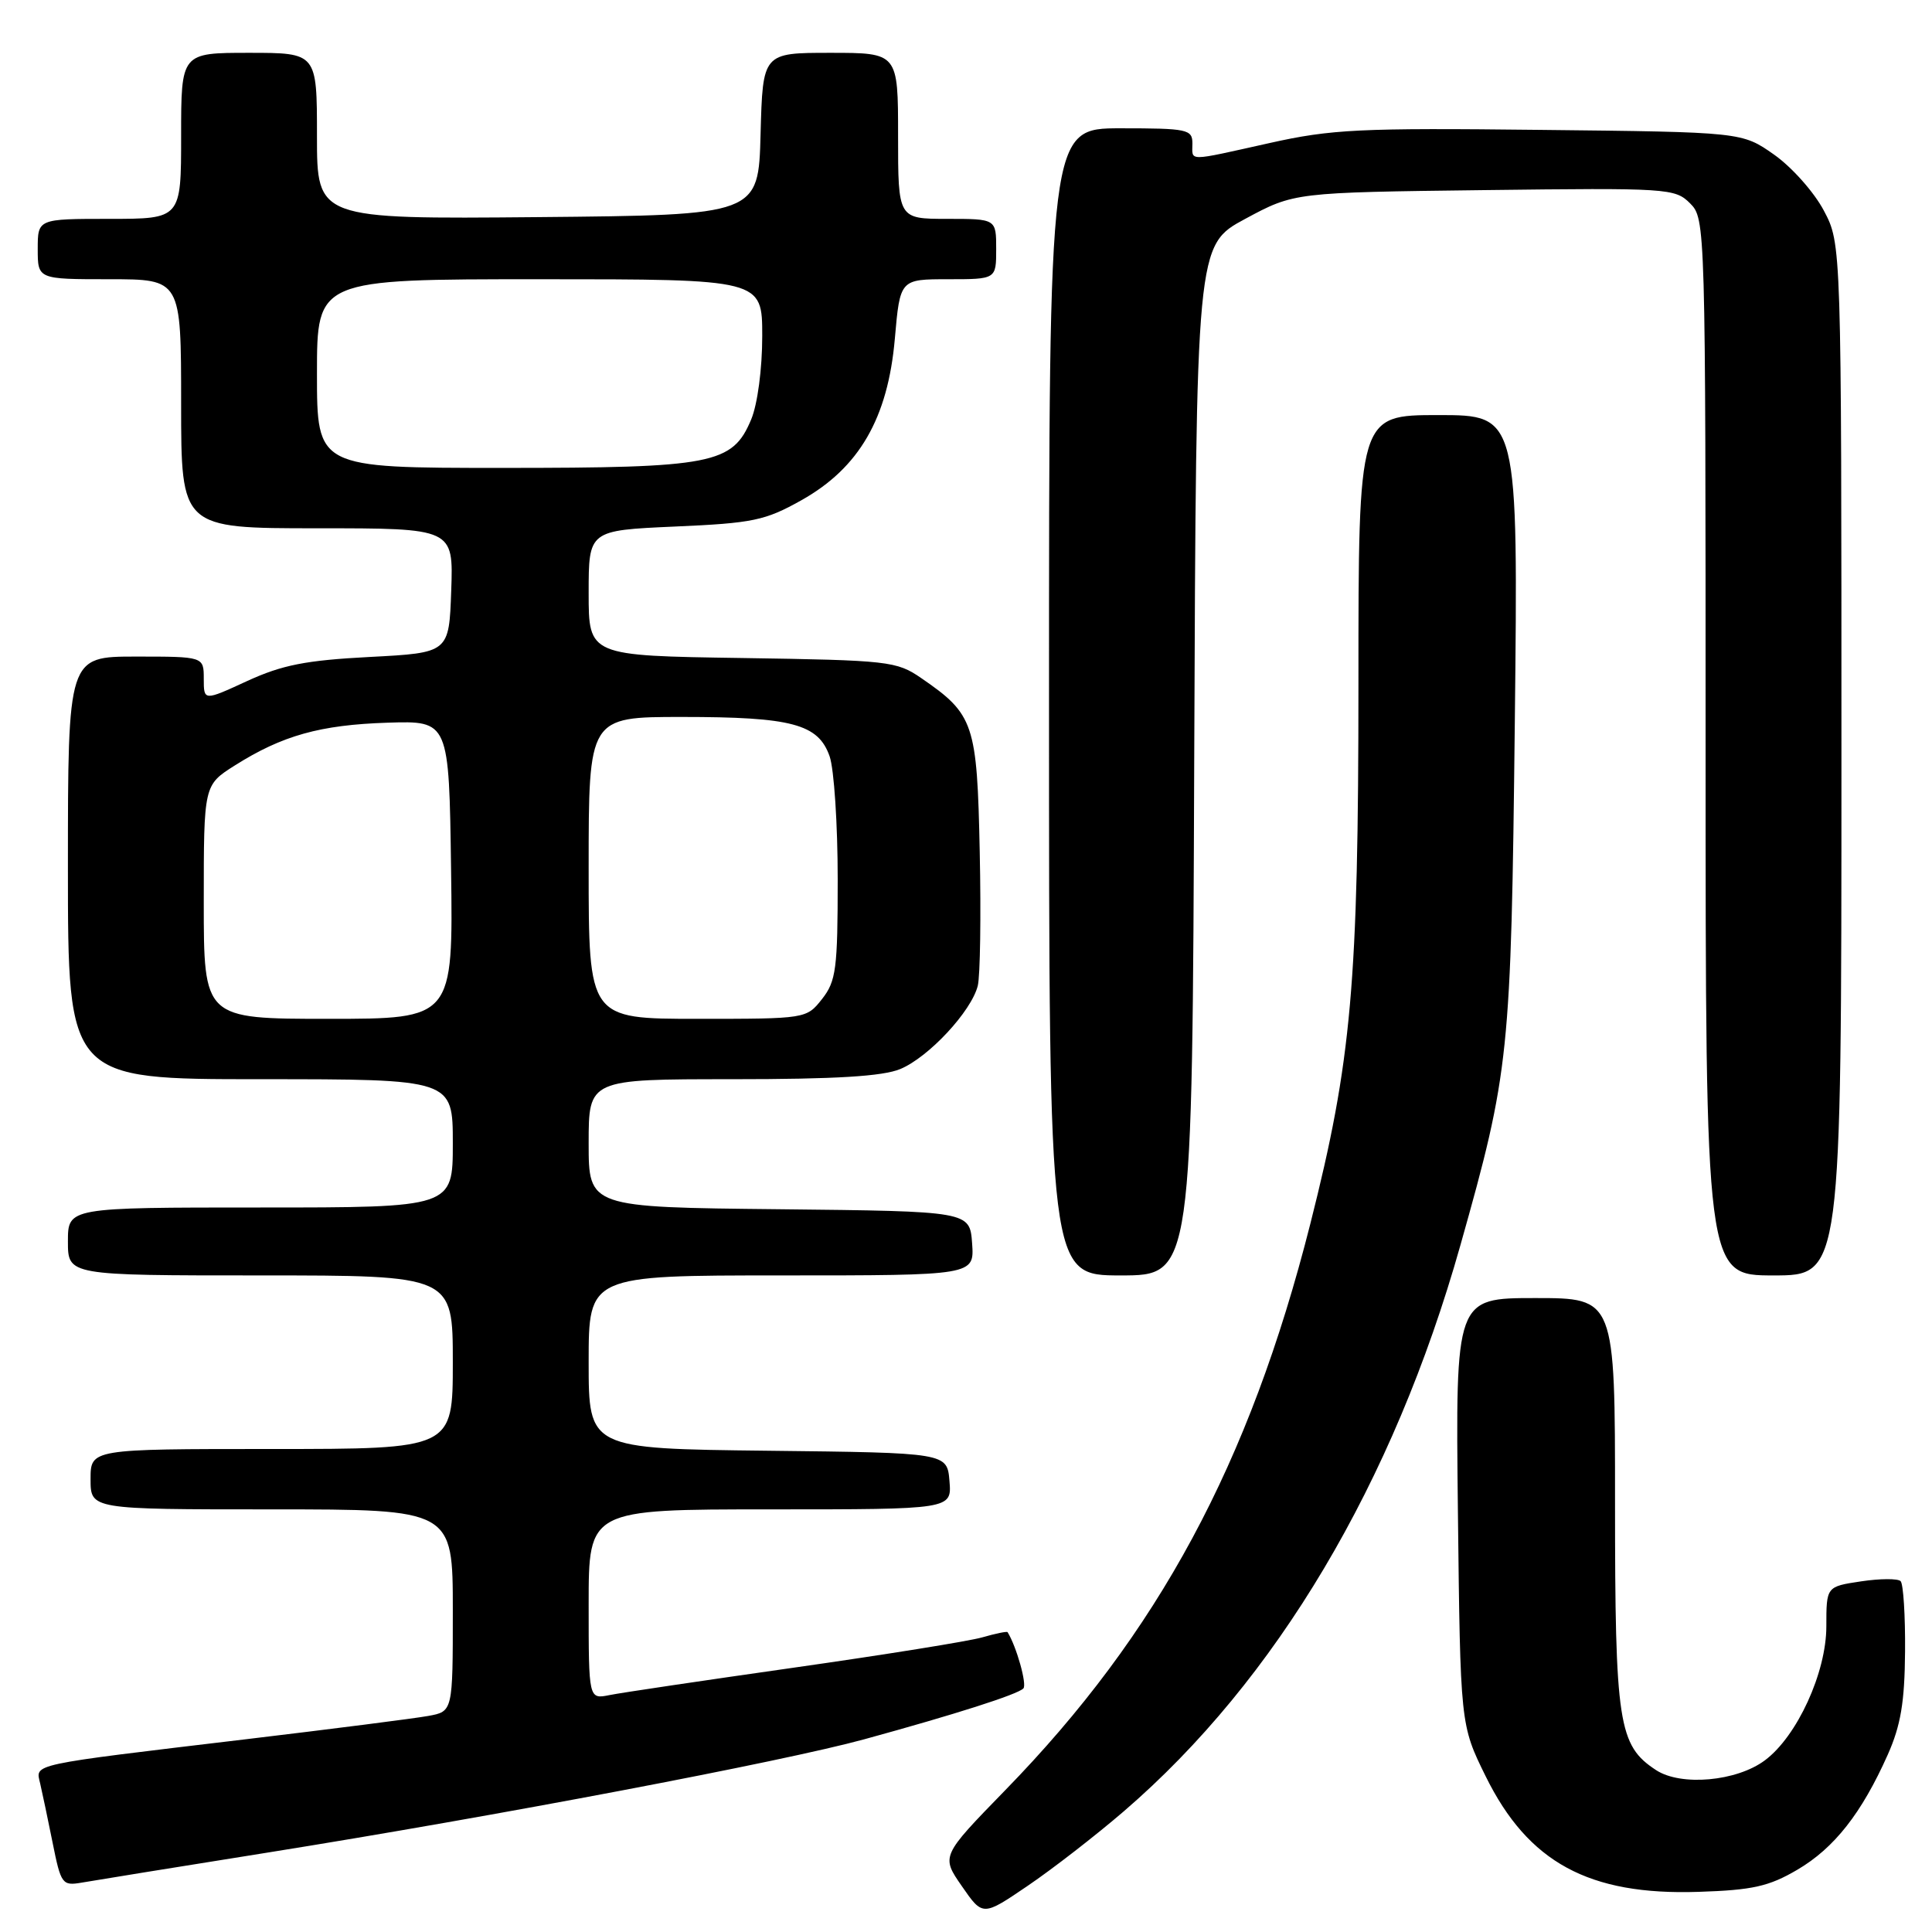<?xml version="1.0" encoding="UTF-8" standalone="no"?>
<!DOCTYPE svg PUBLIC "-//W3C//DTD SVG 1.1//EN" "http://www.w3.org/Graphics/SVG/1.1/DTD/svg11.dtd" >
<svg xmlns="http://www.w3.org/2000/svg" xmlns:xlink="http://www.w3.org/1999/xlink" version="1.1" viewBox="0 0 256 256">
 <g >
 <path fill="currentColor"
d=" M 148.92 240.00 C 169.10 222.63 184.62 196.52 193.51 165.00 C 200.01 141.95 200.22 139.91 200.72 95.75 C 201.17 55.00 201.17 55.00 190.59 55.00 C 180.00 55.00 180.00 55.00 180.00 90.45 C 180.00 130.41 179.10 140.53 173.62 162.18 C 165.57 193.95 153.47 216.42 133.19 237.22 C 124.69 245.95 124.69 245.95 127.46 249.94 C 130.22 253.93 130.22 253.93 136.19 249.87 C 139.48 247.64 145.20 243.20 148.92 240.00 Z  M 238.14 247.76 C 243.04 244.89 246.67 240.28 250.14 232.50 C 251.86 228.63 252.38 225.54 252.43 218.83 C 252.47 214.07 252.20 209.87 251.84 209.51 C 251.48 209.15 249.12 209.16 246.59 209.54 C 242.00 210.23 242.00 210.23 242.00 215.50 C 242.00 221.62 238.13 230.07 233.86 233.25 C 230.12 236.05 222.74 236.71 219.44 234.55 C 214.44 231.28 214.00 228.39 214.00 199.03 C 214.00 172.00 214.00 172.00 203.43 172.00 C 192.86 172.00 192.86 172.00 193.18 200.28 C 193.50 228.55 193.50 228.55 196.86 235.37 C 202.49 246.79 210.53 251.16 225.07 250.68 C 232.22 250.45 234.39 249.96 238.14 247.76 Z  M 35.50 245.47 C 65.78 240.63 103.68 233.43 114.50 230.47 C 126.61 227.15 134.79 224.54 135.60 223.73 C 136.11 223.23 134.70 218.19 133.51 216.27 C 133.43 216.14 131.92 216.45 130.15 216.96 C 128.38 217.47 117.16 219.27 105.21 220.97 C 93.27 222.67 82.26 224.30 80.75 224.61 C 78.00 225.16 78.00 225.16 78.00 212.58 C 78.00 200.00 78.00 200.00 102.06 200.00 C 126.12 200.00 126.12 200.00 125.81 196.25 C 125.50 192.50 125.50 192.50 101.75 192.23 C 78.00 191.96 78.00 191.96 78.00 180.48 C 78.00 169.00 78.00 169.00 103.56 169.00 C 129.11 169.00 129.11 169.00 128.81 164.75 C 128.50 160.50 128.50 160.50 103.25 160.23 C 78.00 159.97 78.00 159.97 78.00 151.48 C 78.00 143.00 78.00 143.00 97.03 143.00 C 110.75 143.00 116.97 142.62 119.30 141.65 C 123.06 140.08 128.71 134.01 129.56 130.62 C 129.88 129.34 130.00 121.36 129.82 112.89 C 129.47 95.85 129.07 94.66 122.08 89.86 C 118.80 87.60 117.78 87.49 98.33 87.19 C 78.00 86.89 78.00 86.89 78.00 78.58 C 78.00 70.28 78.00 70.28 89.43 69.77 C 99.76 69.32 101.38 68.98 106.18 66.29 C 113.84 62.00 117.65 55.42 118.57 44.89 C 119.26 37.00 119.26 37.00 125.63 37.00 C 132.00 37.00 132.00 37.00 132.00 33.00 C 132.00 29.00 132.00 29.00 125.50 29.00 C 119.00 29.00 119.00 29.00 119.00 18.00 C 119.00 7.00 119.00 7.00 110.03 7.00 C 101.07 7.00 101.07 7.00 100.78 17.75 C 100.50 28.50 100.50 28.50 71.25 28.77 C 42.00 29.03 42.00 29.03 42.00 18.02 C 42.00 7.00 42.00 7.00 33.00 7.00 C 24.00 7.00 24.00 7.00 24.00 18.00 C 24.00 29.00 24.00 29.00 14.50 29.00 C 5.00 29.00 5.00 29.00 5.00 33.00 C 5.00 37.00 5.00 37.00 14.50 37.00 C 24.00 37.00 24.00 37.00 24.00 53.50 C 24.00 70.00 24.00 70.00 42.04 70.00 C 60.08 70.00 60.08 70.00 59.79 78.25 C 59.50 86.50 59.50 86.50 49.00 87.05 C 40.53 87.49 37.39 88.11 32.75 90.24 C 27.00 92.89 27.00 92.89 27.00 89.94 C 27.00 87.00 27.00 87.00 18.00 87.00 C 9.00 87.00 9.00 87.00 9.00 115.00 C 9.00 143.00 9.00 143.00 34.50 143.00 C 60.00 143.00 60.00 143.00 60.00 151.50 C 60.00 160.00 60.00 160.00 34.50 160.00 C 9.00 160.00 9.00 160.00 9.00 164.50 C 9.00 169.00 9.00 169.00 34.50 169.00 C 60.00 169.00 60.00 169.00 60.00 180.50 C 60.00 192.00 60.00 192.00 36.00 192.00 C 12.00 192.00 12.00 192.00 12.00 196.00 C 12.00 200.00 12.00 200.00 36.00 200.00 C 60.00 200.00 60.00 200.00 60.00 213.39 C 60.00 226.78 60.00 226.78 56.75 227.37 C 54.96 227.70 44.05 229.09 32.50 230.47 C 3.59 233.92 4.71 233.68 5.32 236.31 C 5.60 237.52 6.35 241.07 6.98 244.21 C 8.07 249.65 8.25 249.90 10.81 249.46 C 12.29 249.20 23.40 247.40 35.50 245.47 Z  M 158.24 100.75 C 158.50 32.50 158.50 32.50 165.00 29.00 C 171.50 25.50 171.50 25.50 196.69 25.19 C 221.01 24.89 221.95 24.95 223.94 26.94 C 225.98 28.98 226.00 29.63 226.00 99.00 C 226.00 169.00 226.00 169.00 235.00 169.00 C 244.00 169.00 244.00 169.00 244.00 100.66 C 244.00 32.31 244.00 32.31 241.67 27.91 C 240.39 25.48 237.43 22.15 235.09 20.50 C 230.83 17.50 230.83 17.50 204.11 17.21 C 180.17 16.94 176.42 17.12 168.20 18.96 C 157.10 21.43 158.00 21.42 158.00 19.00 C 158.00 17.14 157.33 17.00 148.50 17.00 C 139.00 17.00 139.00 17.00 139.00 93.00 C 139.00 169.00 139.00 169.00 148.49 169.00 C 157.99 169.00 157.99 169.00 158.24 100.75 Z  M 27.00 119.51 C 27.00 104.03 27.00 104.03 31.11 101.43 C 37.41 97.45 42.43 96.05 51.35 95.76 C 59.50 95.50 59.50 95.50 59.77 115.25 C 60.04 135.00 60.04 135.00 43.52 135.00 C 27.00 135.00 27.00 135.00 27.00 119.51 Z  M 78.00 115.00 C 78.00 95.00 78.00 95.00 90.35 95.00 C 104.94 95.00 108.43 95.93 109.93 100.22 C 110.52 101.91 111.00 109.25 111.00 116.51 C 111.00 128.37 110.79 130.00 108.93 132.37 C 106.86 134.99 106.82 135.00 92.43 135.00 C 78.00 135.00 78.00 135.00 78.00 115.00 Z  M 42.00 49.50 C 42.00 37.00 42.00 37.00 71.50 37.00 C 101.00 37.00 101.00 37.00 101.00 44.53 C 101.00 48.88 100.38 53.54 99.54 55.57 C 97.06 61.50 94.50 62.00 66.53 62.00 C 42.00 62.00 42.00 62.00 42.00 49.50 Z "/>
</g>
</svg>